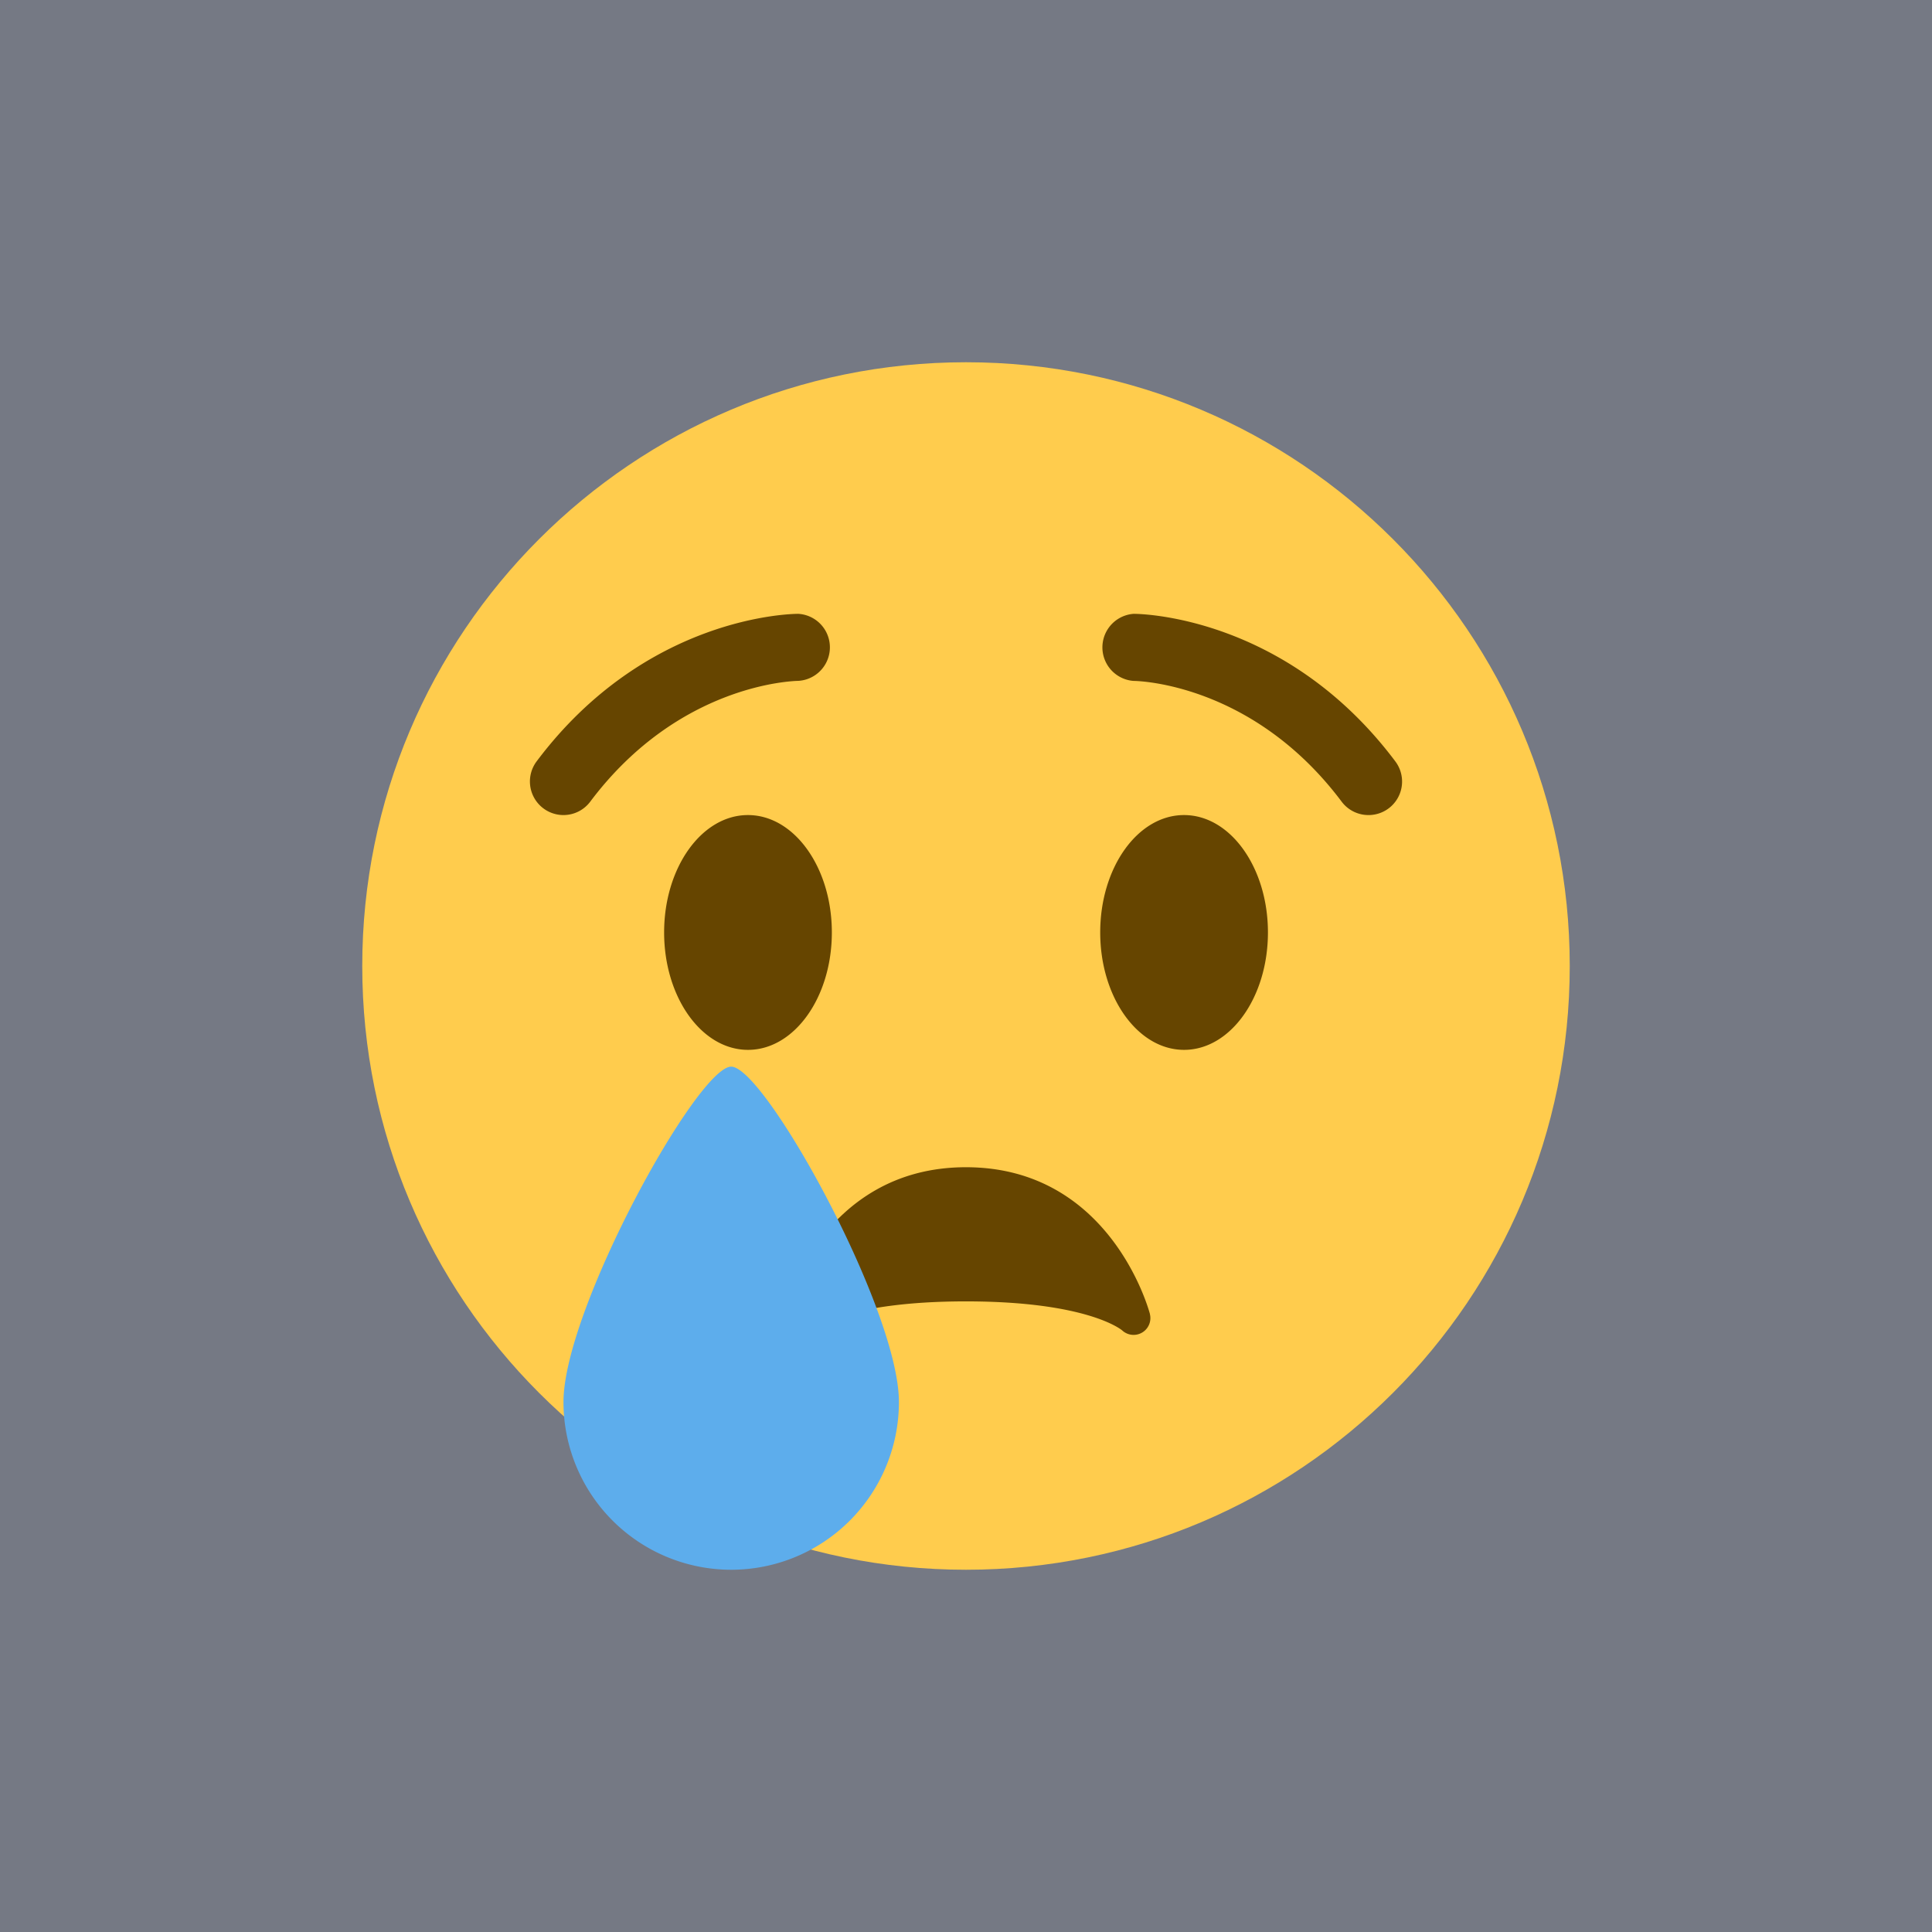 <svg width="32" height="32" fill="none" xmlns="http://www.w3.org/2000/svg"><path fill="#757984" d="M0 0h32v32H0z"/><g clip-path="url(#prefix__clip0_885_2695)"><path d="M26 16c0 5.523-4.477 10-10 10-5.522 0-10-4.477-10-10 0-5.522 4.478-10 10-10 5.523 0 10 4.478 10 10z" fill="#FFCC4D"/><path d="M12.389 17.389c.767 0 1.389-.87 1.389-1.945 0-1.073-.622-1.944-1.39-1.944-.766 0-1.388.87-1.388 1.944 0 1.074.622 1.945 1.389 1.945zM19.611 17.389c.768 0 1.39-.87 1.39-1.945 0-1.073-.622-1.944-1.39-1.944-.767 0-1.388.87-1.388 1.944 0 1.074.622 1.945 1.389 1.945zM9.332 13.5a.556.556 0 01-.444-.889c1.813-2.417 4.232-2.444 4.334-2.444a.556.556 0 01.002 1.11c-.086.002-1.982.049-3.447 2a.554.554 0 01-.445.223zm13.335 0a.554.554 0 01-.445-.222c-1.468-1.956-3.367-2-3.448-2a.557.557 0 01.003-1.111c.102 0 2.52.027 4.334 2.444a.555.555 0 01-.444.889zm-3.62 8.266c-.006-.024-.636-2.433-3.048-2.433-2.41 0-3.04 2.409-3.047 2.433-.03.118.025.24.13.302.104.063.24.048.33-.033.005-.005.563-.48 2.587-.48 1.995 0 2.565.462 2.587.48a.278.278 0 00.46-.269z" fill="#664500"/><path d="M14.889 23.222a2.777 2.777 0 11-5.556 0c0-1.534 2.222-5.555 2.778-5.555.555 0 2.778 4.02 2.778 5.555z" fill="#5DADEC"/></g><defs><clipPath id="prefix__clip0_885_2695"><path fill="#fff" transform="translate(6 6)" d="M0 0h20v20H0z"/></clipPath></defs></svg>
